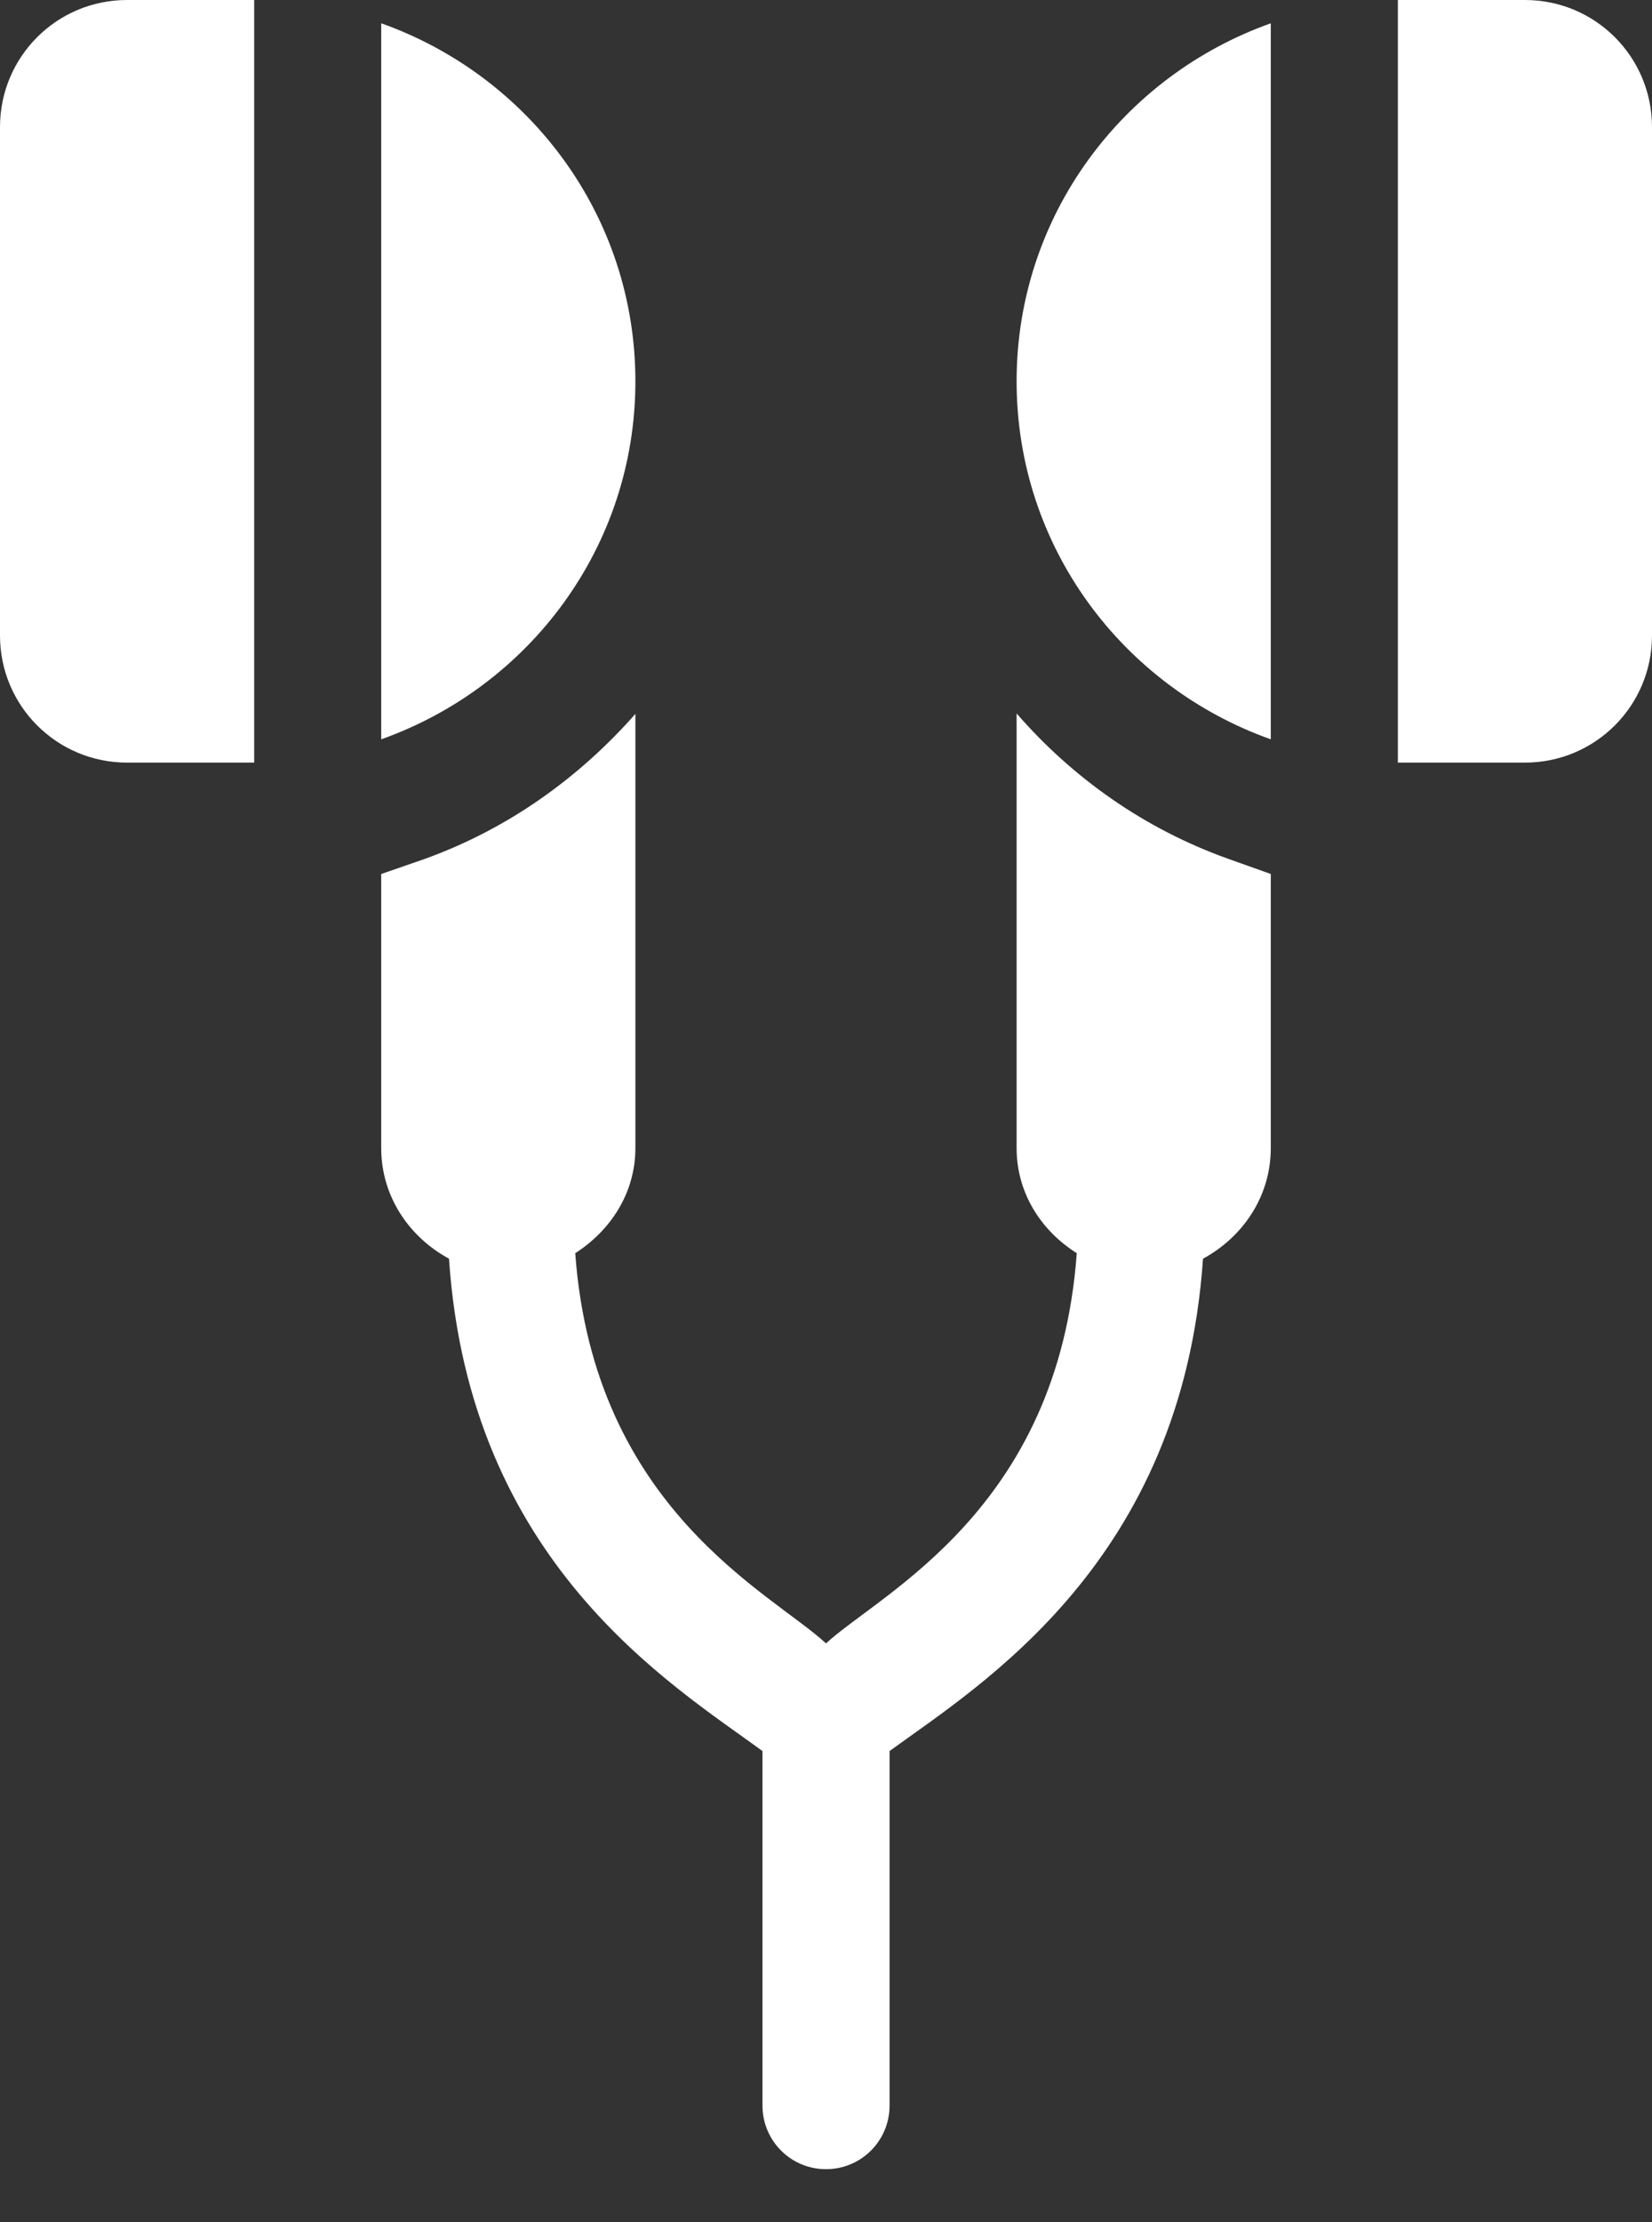 <svg width="29" height="39" viewBox="0 0 29 39" fill="none" xmlns="http://www.w3.org/2000/svg">
<rect x="0" y="0" width="29" height="39" fill="#333333" stroke="none"/>
<path d="M14.5 38.072C15.117 38.072 15.616 37.574 15.616 36.956V30.733C17.207 29.573 20.754 27.416 21.118 22.092C21.817 21.713 22.308 20.999 22.308 20.151V15.34L21.557 15.072C20.084 14.545 18.828 13.652 17.846 12.522V20.151C17.846 20.939 18.277 21.601 18.902 21.995C18.575 26.502 15.459 27.959 14.5 28.844C13.548 27.959 10.425 26.494 10.098 21.995C10.715 21.601 11.154 20.939 11.154 20.151V12.53C10.165 13.652 8.916 14.552 7.443 15.08L6.692 15.34V20.151C6.692 20.999 7.183 21.713 7.882 22.092C8.239 27.424 11.778 29.558 13.385 30.733V36.956C13.385 37.574 13.883 38.072 14.5 38.072Z" fill="white"/>
<path d="M6.692 12.976C9.288 12.054 11.154 9.6 11.154 6.692C11.154 3.785 9.288 1.331 6.692 0.409V12.976Z" fill="white"/>
<path d="M0 2.231V11.154C0 12.388 0.996 13.385 2.231 13.385H4.462V0H2.231C0.996 0 0 0.996 0 2.231Z" fill="white"/>
<path d="M22.308 12.976V0.409C19.713 1.331 17.846 3.785 17.846 6.692C17.846 9.6 19.713 12.054 22.308 12.976Z" fill="white"/>
<path d="M29 11.154V2.231C29 0.996 28.004 0 26.769 0H24.539V13.385H26.769C28.004 13.385 29 12.388 29 11.154Z" fill="white"/>
</svg>
